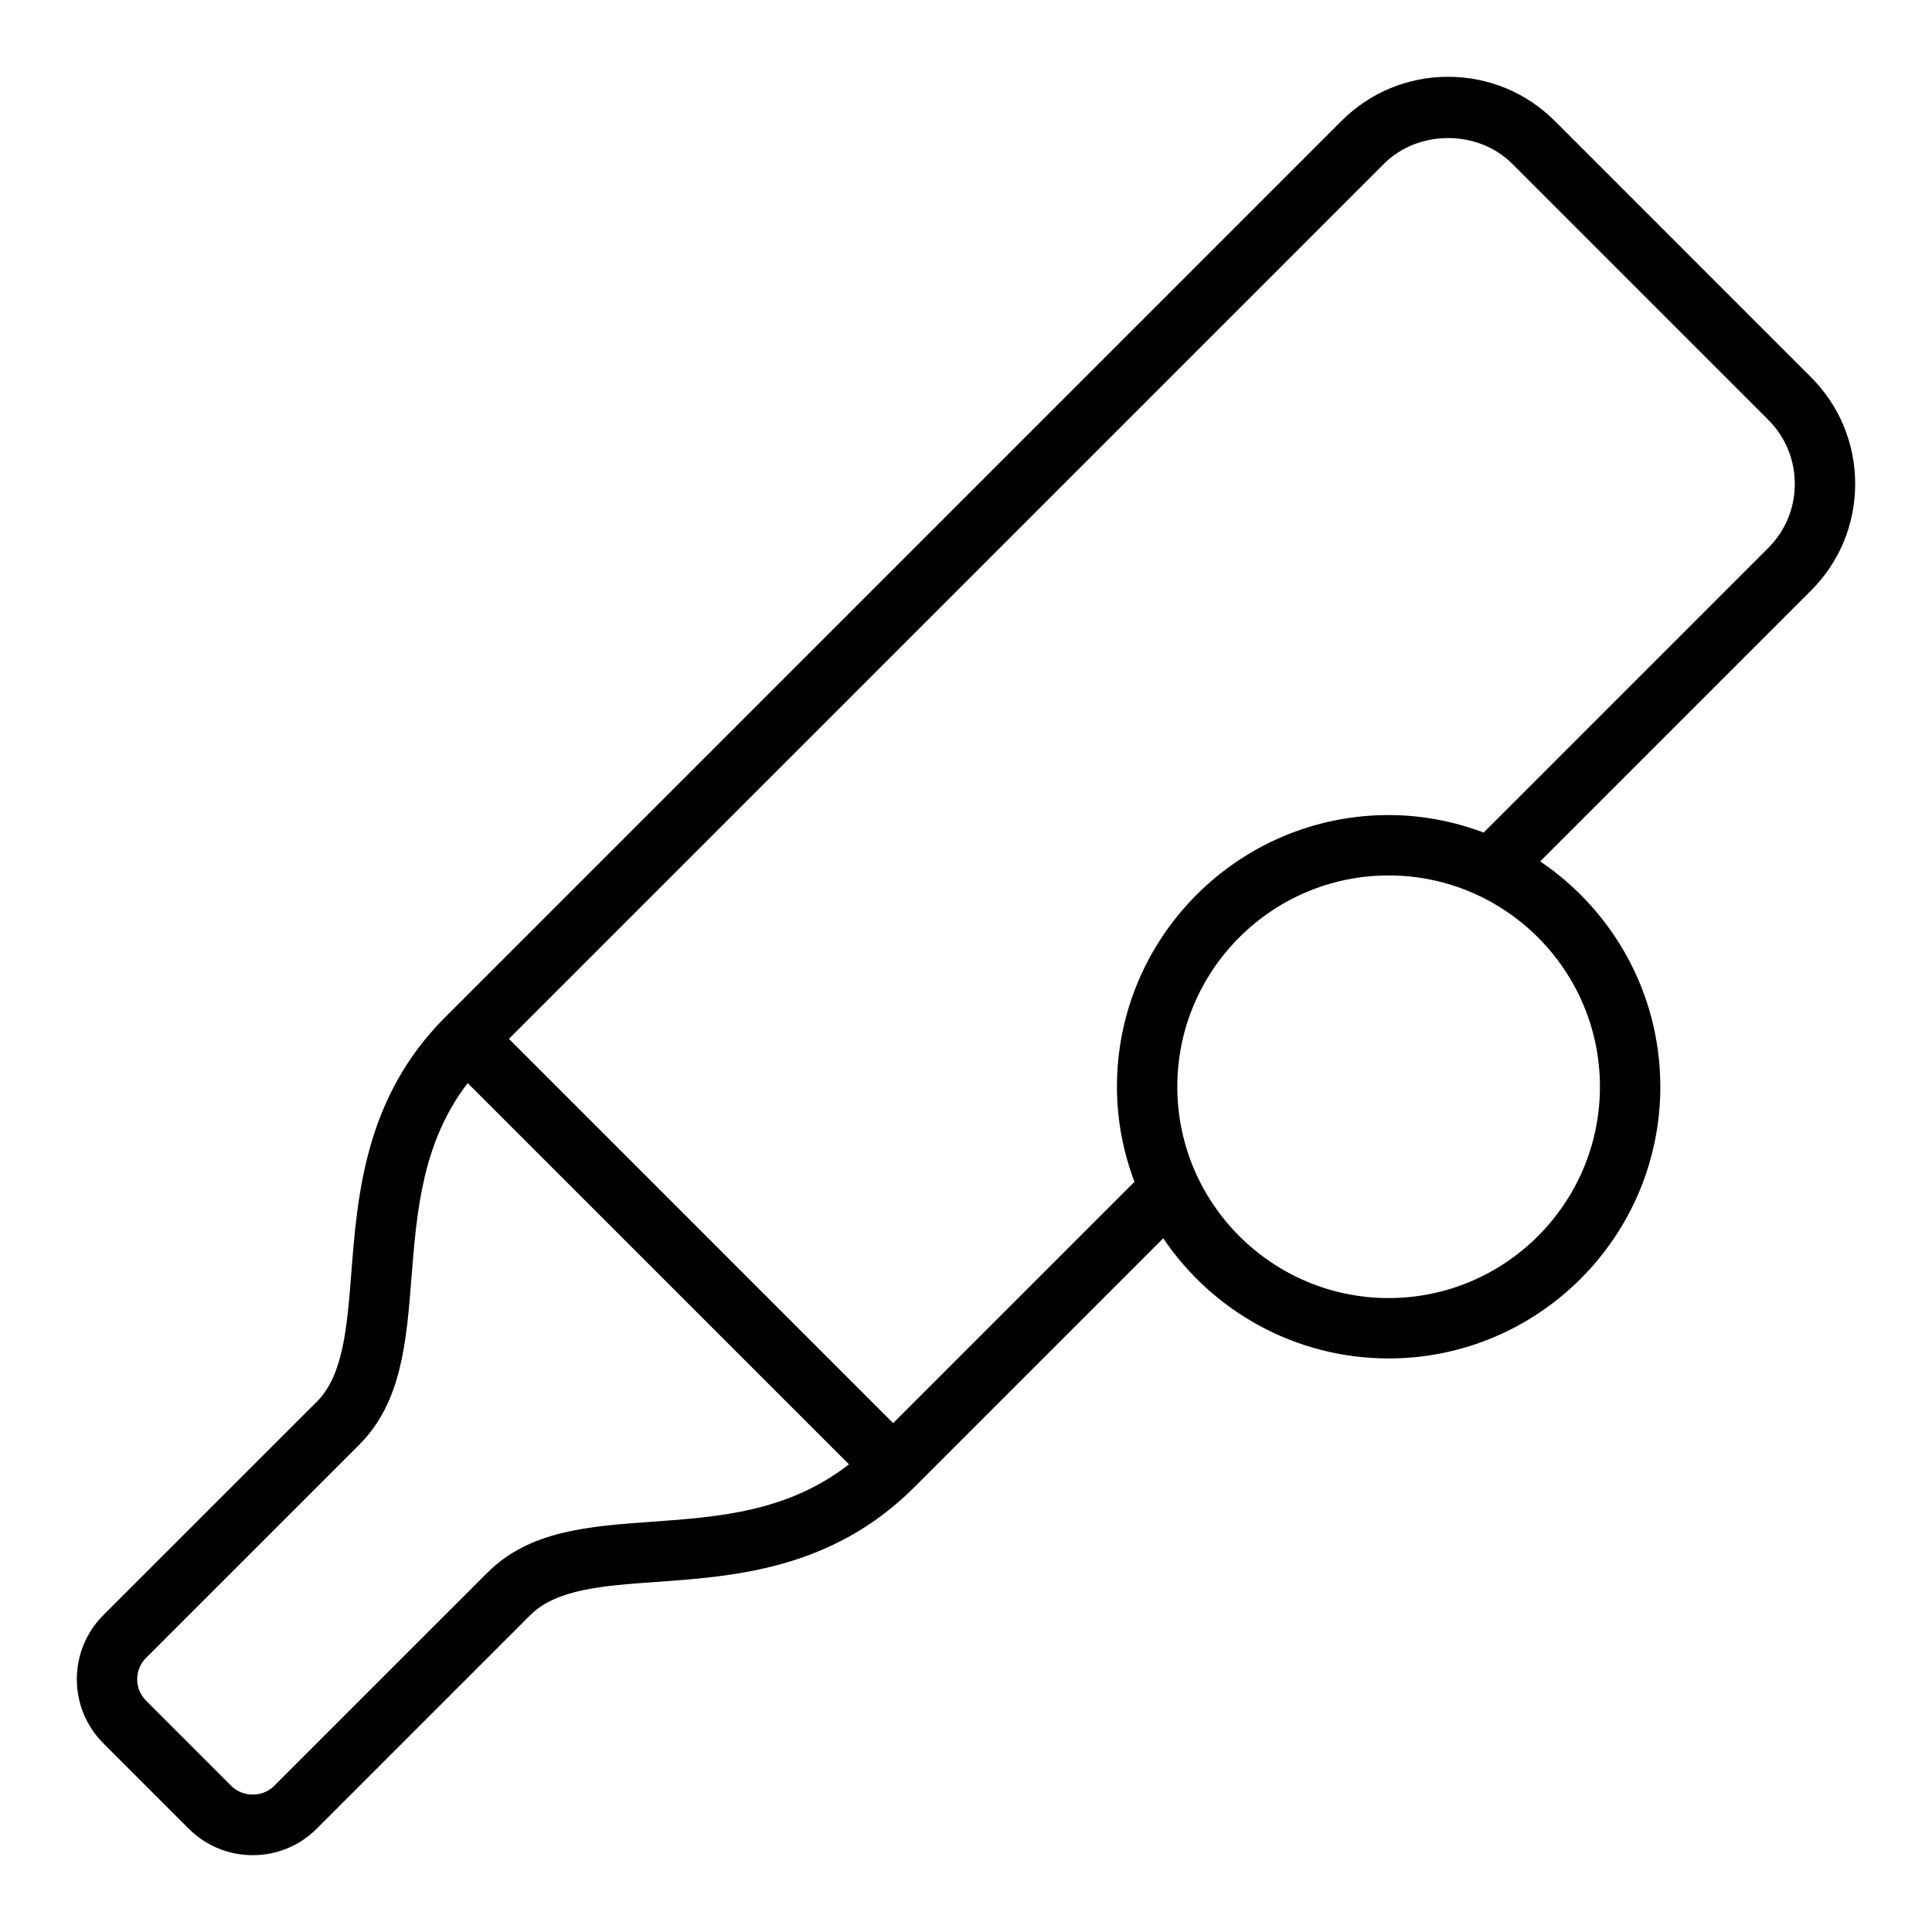 <?xml version="1.0" encoding="utf-8"?>
<!-- Generator: Adobe Illustrator 19.1.0, SVG Export Plug-In . SVG Version: 6.00 Build 0)  -->
<!DOCTYPE svg PUBLIC "-//W3C//DTD SVG 1.1//EN" "http://www.w3.org/Graphics/SVG/1.1/DTD/svg11.dtd">
<svg version="1.1" id="Layer_1" xmlns="http://www.w3.org/2000/svg" xmlns:xlink="http://www.w3.org/1999/xlink" x="0px" y="0px"
	 width="64px" height="64px" viewBox="0 0 64 64" enable-background="new 0 0 64 64" xml:space="preserve">
<path d="M51.506,4.009c-0.944-0.944-2.2-1.465-3.536-1.465c-1.335,0-2.591,0.521-3.535,1.465
	L14.737,33.707c-2.642,2.643-2.896,5.866-3.099,8.457c-0.143,1.821-0.267,3.395-1.144,4.271
	l-7.072,7.07c-1.169,1.17-1.169,3.073,0,4.243l2.828,2.828
	c0.567,0.566,1.32,0.879,2.122,0.879s1.555-0.312,2.121-0.879l7.071-7.071
	c0.865-0.865,2.402-0.975,4.181-1.102c2.594-0.185,5.821-0.415,8.547-3.141l8.242-8.242
	C40.153,43.42,42.896,45,46,45c4.962,0,9-4.037,9-9c0-3.105-1.581-5.847-3.979-7.465l8.97-8.97
	c0.944-0.944,1.464-2.199,1.464-3.535s-0.52-2.591-1.464-3.535L51.506,4.009z M21.604,50.409
	c-2.088,0.149-4.06,0.29-5.453,1.683L9.079,59.163c-0.377,0.379-1.036,0.379-1.414,0L4.837,56.335
	c-0.39-0.39-0.39-1.025-0-1.415l7.071-7.07c1.398-1.398,1.556-3.405,1.723-5.529
	c0.174-2.208,0.358-4.479,1.862-6.443L28.124,48.508C26.101,50.081,23.82,50.251,21.604,50.409z M53,36
	c0,3.859-3.14,7-7,7s-7-3.141-7-7s3.14-7,7-7S53,32.141,53,36z M58.577,18.15l-9.429,9.429
	C48.167,27.211,47.109,27,46,27c-4.962,0-9,4.037-9,9c0,1.109,0.211,2.167,0.58,3.149l-7.994,7.994
	L16.858,34.414L45.849,5.423c1.134-1.133,3.109-1.133,4.243,0l8.485,8.485
	c0.566,0.566,0.878,1.319,0.878,2.121S59.144,17.584,58.577,18.15z"/>
</svg>
